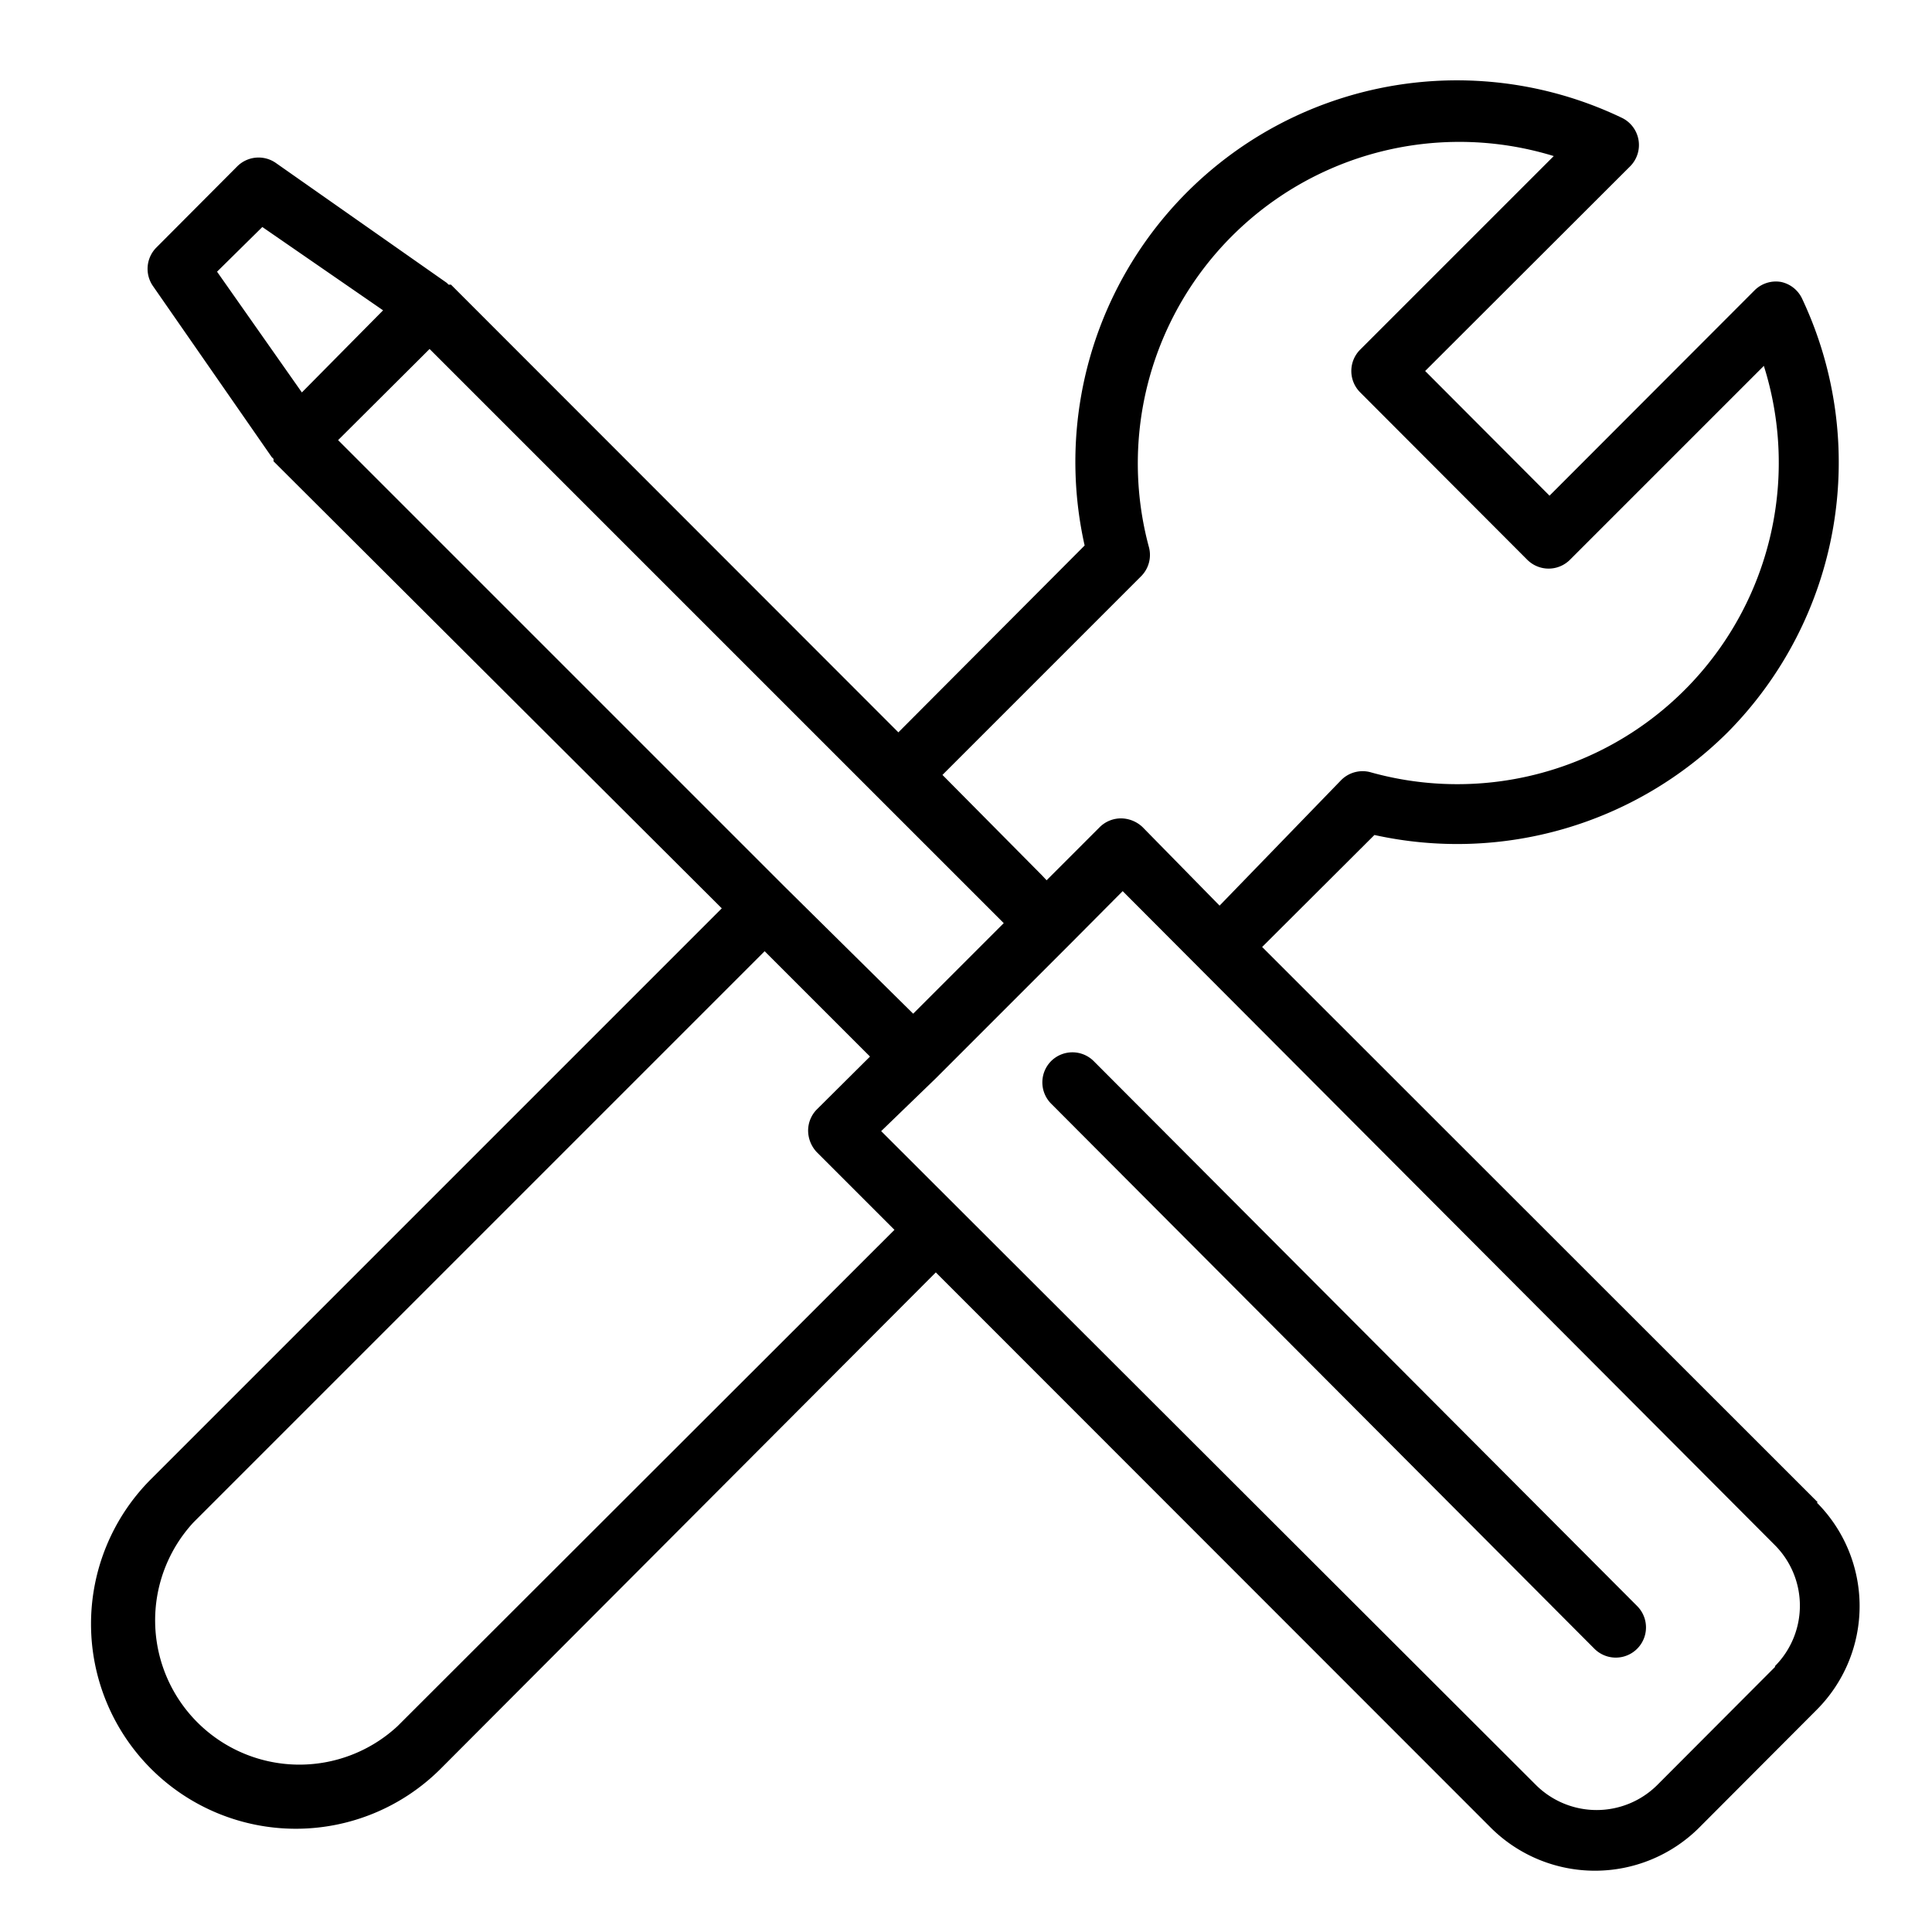 <svg height='100px' width='100px'  fill="#000000" xmlns="http://www.w3.org/2000/svg" viewBox="0 0 64 64" x="0px" y="0px"><title>SEO Internet Marketing Web Development</title><path d="M60.22,49.77,41.81,31.37l3.72-3.71a12.7,12.7,0,0,0,11.7-3.4h0A12.71,12.71,0,0,0,59.7,9.9,1,1,0,0,0,59,9.34a1,1,0,0,0-.88.28l-6.79,6.8-4.12-4.13L54,5.51a1,1,0,0,0-.28-1.61A12.64,12.64,0,0,0,35.93,18.07l-6.17,6.19L14.94,9.43l-.08,0-.06-.06L9.14,5.4a1,1,0,0,0-1.28.11L5.18,8.2a1,1,0,0,0-.11,1.28L9,15.14l.06.06a.56.56,0,0,1,0,.08L23.91,30.09,5,49a6.78,6.78,0,0,0,9.6,9.59L31,42.15l18.4,18.41a4.89,4.89,0,0,0,6.87,0l3.91-3.92a4.86,4.86,0,0,0,0-6.87Zm-29-24.1,6.58-6.58a1,1,0,0,0,.25-1A10.65,10.65,0,0,1,51.47,5.17l-6.41,6.41a1,1,0,0,0,0,1.42l5.53,5.54a1,1,0,0,0,1.42,0l6.42-6.42a10.65,10.65,0,0,1-13,13.47,1,1,0,0,0-1,.25L40.4,30,37.85,27.4a1.05,1.05,0,0,0-.71-.29,1,1,0,0,0-.71.29l-1.76,1.76L34.52,29ZM13.94,11.85l.29-.29L29.05,26.38h0l4.2,4.2-3,3,0,0L26,29.38h0l-14.8-14.8ZM8.69,7.52l4,2.76L10,13,7.19,9ZM29.63,40.74,13.17,57.18a4.78,4.78,0,0,1-6.76-6.75L25.33,31.51,28.82,35l-1.76,1.75a1,1,0,0,0-.29.71,1.05,1.05,0,0,0,.29.71ZM58.8,55.22h0l-3.91,3.92a2.85,2.85,0,0,1-4,0L29.19,37.47,31,35.72h0l4.43-4.43,1.76-1.77L58.8,51.19a2.84,2.84,0,0,1,0,4Z"></path><path d="M36.23,35.15a1,1,0,0,0-1.41,0,1,1,0,0,0,0,1.41l18,18.06a1,1,0,0,0,1.41-1.42Z"></path></svg>